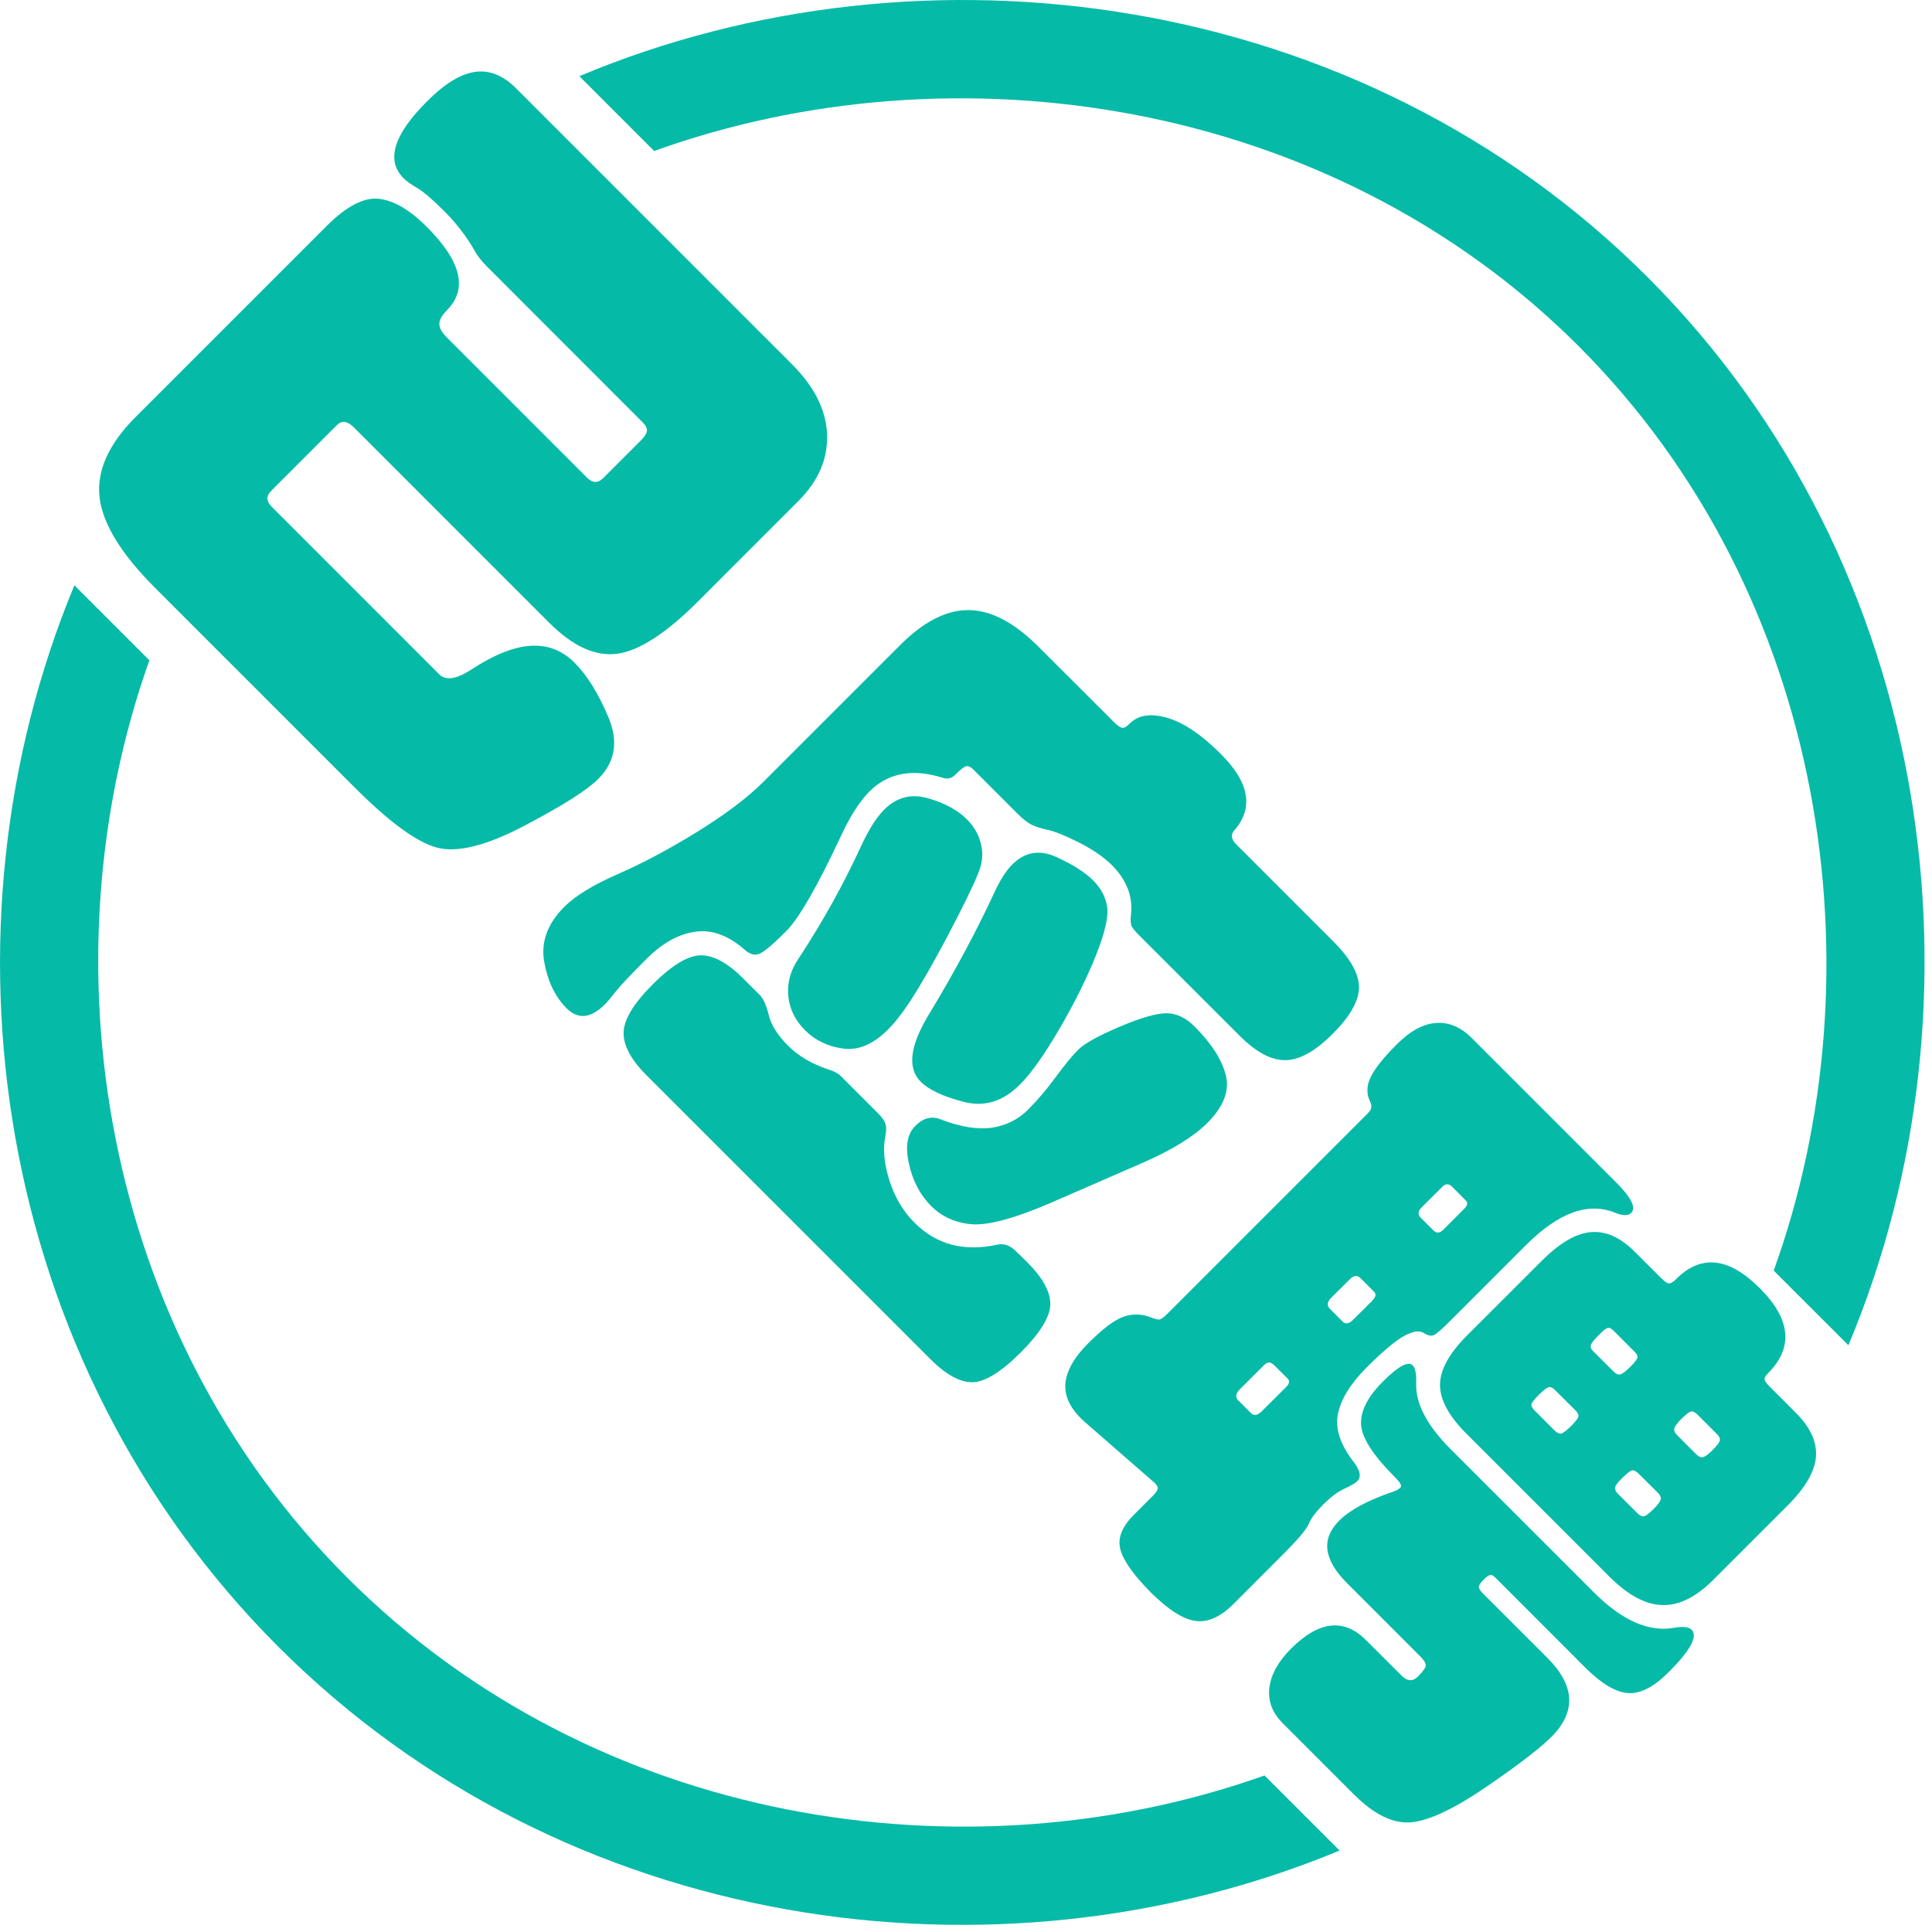 <?xml version="1.0" encoding="utf-8"?>
<!-- Generator: Adobe Illustrator 16.0.0, SVG Export Plug-In . SVG Version: 6.00 Build 0)  -->
<!DOCTYPE svg PUBLIC "-//W3C//DTD SVG 1.1//EN" "http://www.w3.org/Graphics/SVG/1.1/DTD/svg11.dtd">
<svg version="1.1" id="图层_1" xmlns="http://www.w3.org/2000/svg" xmlns:xlink="http://www.w3.org/1999/xlink" x="0px" y="0px"
	 width="44px" height="44px" viewBox="0 0 44 44" enable-background="new 0 0 44 44" xml:space="preserve">
<g>
	<g>
		<path fill="#06BAA8" d="M10.002,15.356c0.148,0.148,0.388,0.115,0.72-0.1c0.519-0.34,0.97-0.523,1.358-0.548
			c0.388-0.026,0.725,0.103,1.008,0.388c0.285,0.285,0.542,0.699,0.771,1.246c0.229,0.546,0.151,1.012-0.233,1.397
			c-0.259,0.259-0.822,0.615-1.69,1.07c-0.868,0.455-1.532,0.619-1.991,0.493c-0.459-0.125-1.08-0.581-1.863-1.363l-4.545-4.545
			c-0.776-0.775-1.198-1.464-1.27-2.068c-0.069-0.603,0.206-1.214,0.826-1.834l4.345-4.345C7.89,4.697,8.286,4.49,8.626,4.527
			s0.706,0.25,1.097,0.643c0.784,0.783,0.934,1.415,0.455,1.896c-0.118,0.118-0.175,0.224-0.172,0.316
			c0.004,0.094,0.057,0.19,0.16,0.293l3.204,3.204c0.126,0.125,0.248,0.128,0.366,0.011l0.864-0.864
			c0.081-0.081,0.126-0.152,0.133-0.211c0.007-0.06-0.026-0.126-0.1-0.2l-3.535-3.537c-0.133-0.133-0.234-0.262-0.299-0.388
			c-0.185-0.318-0.412-0.612-0.682-0.882c-0.27-0.27-0.476-0.445-0.615-0.526c-0.14-0.081-0.244-0.155-0.31-0.222
			c-0.407-0.406-0.229-0.99,0.531-1.75c0.398-0.4,0.763-0.624,1.092-0.672c0.329-0.048,0.641,0.076,0.937,0.372l6.285,6.286
			c0.511,0.51,0.777,1.042,0.799,1.596c0.021,0.555-0.196,1.061-0.654,1.519l-2.283,2.284c-0.725,0.725-1.336,1.122-1.834,1.192
			s-1.018-0.165-1.557-0.704L8.062,9.736C7.914,9.588,7.785,9.569,7.674,9.68l-1.496,1.496c-0.118,0.118-0.115,0.24,0.011,0.366
			L10.002,15.356z"/>
		<path fill="#06BAA8" d="M25.368,16.443c0.08,0.081,0.145,0.125,0.188,0.133s0.103-0.026,0.177-0.101
			c0.191-0.192,0.475-0.234,0.848-0.127c0.373,0.106,0.78,0.382,1.224,0.825c0.652,0.651,0.752,1.232,0.302,1.742
			c-0.082,0.096-0.068,0.199,0.044,0.311l2.229,2.229c0.383,0.386,0.572,0.731,0.57,1.037c-0.003,0.306-0.204,0.657-0.599,1.053
			c-0.396,0.396-0.753,0.595-1.074,0.599c-0.323,0.005-0.669-0.179-1.038-0.548l-2.306-2.305c-0.08-0.082-0.134-0.146-0.159-0.194
			c-0.025-0.048-0.031-0.132-0.018-0.25c0.051-0.422-0.093-0.803-0.432-1.143c-0.186-0.185-0.436-0.357-0.748-0.515
			c-0.313-0.158-0.557-0.256-0.727-0.293c-0.17-0.037-0.297-0.08-0.381-0.127c-0.086-0.048-0.191-0.134-0.317-0.26l-0.986-0.986
			c-0.059-0.059-0.113-0.083-0.16-0.073c-0.048,0.011-0.132,0.076-0.25,0.195c-0.082,0.083-0.178,0.104-0.288,0.067
			c-0.688-0.213-1.241-0.111-1.663,0.311c-0.222,0.222-0.436,0.555-0.643,0.997c-0.546,1.168-0.966,1.898-1.258,2.189
			c-0.293,0.292-0.492,0.461-0.599,0.509c-0.107,0.048-0.221,0.021-0.338-0.083c-0.377-0.333-0.756-0.471-1.137-0.415
			c-0.381,0.055-0.749,0.261-1.108,0.621c-0.357,0.358-0.592,0.605-0.699,0.742c-0.107,0.138-0.19,0.235-0.25,0.294
			c-0.318,0.318-0.608,0.345-0.87,0.084c-0.263-0.264-0.431-0.617-0.509-1.063c-0.077-0.447,0.075-0.863,0.46-1.247
			c0.252-0.252,0.66-0.501,1.226-0.748c0.566-0.248,1.167-0.568,1.807-0.964c0.64-0.396,1.14-0.774,1.503-1.137l3.104-3.104
			c0.538-0.54,1.062-0.809,1.568-0.804c0.505,0.004,1.032,0.279,1.58,0.825L25.368,16.443z M23.394,28.746
			c0.355,0.355,0.529,0.674,0.527,0.96c-0.006,0.283-0.23,0.65-0.677,1.097c-0.447,0.447-0.814,0.672-1.098,0.677
			c-0.285,0.003-0.604-0.174-0.959-0.528L14.735,24.5c-0.363-0.361-0.54-0.69-0.533-0.986c0.007-0.295,0.229-0.662,0.665-1.098
			c0.437-0.435,0.8-0.655,1.091-0.659c0.292-0.004,0.62,0.175,0.98,0.539l0.366,0.365c0.081,0.082,0.149,0.234,0.205,0.461
			c0.055,0.225,0.201,0.456,0.438,0.692c0.237,0.237,0.544,0.419,0.92,0.542c0.125,0.037,0.222,0.09,0.288,0.157l0.842,0.842
			c0.097,0.095,0.154,0.181,0.171,0.25c0.02,0.069,0.017,0.161-0.005,0.271c-0.059,0.297-0.027,0.634,0.095,1.014
			c0.122,0.38,0.312,0.7,0.571,0.958c0.495,0.495,1.119,0.663,1.873,0.5c0.155-0.037,0.298,0.011,0.432,0.144L23.394,28.746z
			 M22.02,18.659c0.148,0.148,0.25,0.317,0.306,0.504c0.056,0.188,0.059,0.373,0.011,0.554c-0.047,0.181-0.228,0.574-0.538,1.181
			c-0.311,0.606-0.598,1.132-0.864,1.574c-0.266,0.444-0.502,0.768-0.71,0.974c-0.34,0.34-0.684,0.484-1.031,0.434
			s-0.634-0.189-0.859-0.416c-0.226-0.225-0.353-0.485-0.382-0.779c-0.029-0.297,0.047-0.581,0.233-0.854
			c0.546-0.828,1.027-1.693,1.44-2.594c0.17-0.363,0.34-0.628,0.511-0.798c0.281-0.281,0.611-0.369,0.992-0.26
			C21.507,18.284,21.805,18.445,22.02,18.659z M27.495,25.576c-0.311,0.31-0.795,0.609-1.453,0.898l-2.16,0.941
			c-0.799,0.34-1.383,0.495-1.751,0.466c-0.37-0.03-0.678-0.169-0.926-0.416c-0.248-0.248-0.417-0.567-0.504-0.96
			c-0.089-0.391-0.041-0.679,0.144-0.863c0.185-0.185,0.38-0.233,0.588-0.145c0.45,0.171,0.836,0.232,1.158,0.185
			c0.322-0.049,0.594-0.185,0.816-0.404c0.222-0.222,0.433-0.471,0.637-0.749c0.203-0.278,0.374-0.485,0.516-0.626
			c0.14-0.141,0.455-0.314,0.942-0.521c0.486-0.206,0.844-0.308,1.07-0.306c0.226,0.003,0.438,0.105,0.637,0.306
			c0.385,0.385,0.62,0.754,0.709,1.108C28.006,24.845,27.864,25.206,27.495,25.576z M24.902,20.057
			c0.169,0.169,0.273,0.365,0.311,0.587c0.037,0.222-0.046,0.589-0.249,1.103c-0.205,0.514-0.479,1.07-0.826,1.668
			c-0.349,0.598-0.65,1.027-0.91,1.285c-0.385,0.386-0.811,0.517-1.28,0.394c-0.47-0.12-0.797-0.275-0.981-0.46
			c-0.302-0.303-0.248-0.8,0.167-1.496c0.591-0.975,1.098-1.917,1.519-2.827c0.126-0.273,0.26-0.48,0.398-0.62
			c0.288-0.288,0.621-0.347,0.998-0.177S24.708,19.863,24.902,20.057z"/>
		<path fill="#06BAA8" d="M28.104,36.518c-0.302,0.303-0.594,0.437-0.874,0.398c-0.281-0.036-0.621-0.253-1.018-0.647
			c-0.393-0.396-0.626-0.722-0.695-0.977c-0.07-0.254,0.031-0.519,0.305-0.792l0.432-0.433c0.074-0.072,0.112-0.132,0.112-0.177
			s-0.038-0.097-0.112-0.155l-1.563-1.363c-0.303-0.274-0.446-0.555-0.429-0.848c0.021-0.292,0.193-0.604,0.522-0.932
			c0.328-0.329,0.595-0.531,0.802-0.604c0.209-0.074,0.423-0.067,0.644,0.021c0.074,0.028,0.129,0.043,0.167,0.043
			s0.1-0.043,0.189-0.132l4.578-4.578c0.072-0.073,0.089-0.155,0.043-0.245c-0.088-0.176-0.088-0.363,0.006-0.559
			c0.092-0.195,0.291-0.447,0.599-0.755c0.307-0.306,0.605-0.468,0.899-0.486c0.292-0.02,0.562,0.096,0.813,0.349l3.281,3.281
			c0.349,0.348,0.461,0.581,0.344,0.698c-0.067,0.065-0.185,0.065-0.354,0c-0.614-0.259-1.294-0.016-2.04,0.73l-1.696,1.696
			c-0.199,0.201-0.329,0.317-0.394,0.351c-0.062,0.032-0.143,0.019-0.243-0.046c-0.099-0.062-0.249-0.037-0.449,0.072
			c-0.199,0.111-0.481,0.35-0.849,0.715c-0.363,0.366-0.583,0.717-0.652,1.054c-0.069,0.338,0.05,0.704,0.361,1.103
			c0.146,0.192,0.174,0.337,0.077,0.434c-0.044,0.045-0.142,0.102-0.293,0.171c-0.152,0.069-0.312,0.19-0.482,0.36
			c-0.169,0.17-0.278,0.316-0.327,0.438c-0.048,0.121-0.25,0.36-0.604,0.714L28.104,36.518z M28.737,32.14l0.556-0.553
			c0.073-0.075,0.084-0.138,0.032-0.19l-0.311-0.31c-0.075-0.074-0.148-0.074-0.223,0l-0.555,0.554
			c-0.095,0.096-0.107,0.182-0.033,0.254l0.289,0.289C28.56,32.25,28.64,32.234,28.737,32.14z M36.297,36.262
			c0.642,0.644,1.252,0.913,1.83,0.81c0.199-0.037,0.332-0.021,0.398,0.044c0.148,0.148-0.029,0.476-0.532,0.976
			c-0.333,0.333-0.64,0.487-0.921,0.466c-0.28-0.021-0.602-0.215-0.964-0.575l-2.051-2.053c-0.052-0.051-0.094-0.072-0.127-0.059
			c-0.033,0.008-0.085,0.048-0.15,0.115c-0.065,0.066-0.1,0.117-0.1,0.155c0,0.037,0.03,0.085,0.089,0.145l1.475,1.474
			c0.627,0.629,0.656,1.227,0.09,1.795c-0.268,0.266-0.763,0.646-1.488,1.142c-0.725,0.496-1.292,0.763-1.701,0.804
			c-0.409,0.04-0.848-0.171-1.313-0.637l-1.618-1.618c-0.237-0.235-0.339-0.503-0.306-0.803c0.035-0.3,0.198-0.598,0.492-0.894
			c0.637-0.635,1.204-0.701,1.707-0.199l0.811,0.809c0.133,0.134,0.259,0.141,0.376,0.021c0.118-0.117,0.177-0.203,0.177-0.254
			s-0.041-0.118-0.122-0.199l-1.673-1.674c-0.531-0.532-0.593-1.004-0.178-1.42c0.244-0.244,0.647-0.461,1.209-0.654
			c0.088-0.028,0.152-0.063,0.188-0.101c0.037-0.037-0.004-0.115-0.122-0.232c-0.503-0.503-0.762-0.904-0.775-1.208
			c-0.015-0.303,0.151-0.629,0.499-0.976c0.349-0.348,0.572-0.47,0.677-0.366c0.059,0.059,0.084,0.189,0.079,0.388
			c-0.023,0.466,0.238,0.974,0.785,1.52L36.297,36.262z M30.82,30.054l0.423-0.421c0.088-0.09,0.106-0.159,0.054-0.21l-0.311-0.313
			c-0.073-0.073-0.155-0.067-0.243,0.023l-0.423,0.42c-0.096,0.097-0.107,0.182-0.032,0.255l0.287,0.288
			C30.644,30.166,30.724,30.15,30.82,30.054z M32.872,28.005l0.477-0.478c0.073-0.074,0.084-0.139,0.032-0.188l-0.31-0.312
			c-0.073-0.074-0.148-0.074-0.222,0l-0.478,0.476c-0.082,0.082-0.084,0.161-0.011,0.234l0.289,0.288
			C32.717,28.093,32.791,28.085,32.872,28.005z M39.013,35.985c-0.393,0.392-0.779,0.583-1.159,0.569
			c-0.38-0.011-0.781-0.227-1.201-0.647l-3.258-3.258c-0.399-0.399-0.6-0.769-0.6-1.108s0.206-0.717,0.62-1.131l1.696-1.695
			c0.407-0.406,0.779-0.625,1.118-0.654c0.34-0.03,0.673,0.118,0.998,0.444l0.621,0.619c0.066,0.065,0.12,0.102,0.16,0.105
			s0.098-0.032,0.172-0.105c0.562-0.561,1.195-0.491,1.901,0.217c0.705,0.705,0.767,1.35,0.184,1.935
			c-0.052,0.052-0.079,0.095-0.079,0.132c0,0.038,0.038,0.092,0.112,0.166l0.599,0.6c0.333,0.332,0.485,0.666,0.46,1.002
			c-0.025,0.337-0.242,0.708-0.648,1.114L39.013,35.985z M35.397,32.571c0.06,0.059,0.113,0.084,0.155,0.078
			c0.045-0.009,0.118-0.064,0.223-0.166c0.103-0.104,0.16-0.176,0.171-0.217c0.011-0.04-0.009-0.089-0.061-0.14l-0.478-0.476
			c-0.051-0.051-0.099-0.07-0.143-0.057c-0.044,0.017-0.116,0.072-0.216,0.171c-0.102,0.101-0.157,0.172-0.168,0.212
			c-0.011,0.041,0.011,0.086,0.062,0.139L35.397,32.571z M36.741,31.229c0.059,0.06,0.112,0.085,0.16,0.071
			c0.048-0.011,0.122-0.065,0.222-0.166c0.1-0.099,0.155-0.169,0.166-0.211c0.011-0.041-0.011-0.088-0.062-0.137l-0.476-0.478
			c-0.06-0.06-0.11-0.079-0.15-0.061s-0.109,0.075-0.204,0.173c-0.096,0.095-0.151,0.167-0.166,0.21
			c-0.015,0.046,0.003,0.094,0.055,0.145L36.741,31.229z M37.284,34.455c0.059,0.059,0.109,0.085,0.155,0.077
			c0.043-0.008,0.115-0.06,0.215-0.16c0.101-0.099,0.155-0.174,0.166-0.223c0.011-0.048-0.009-0.099-0.06-0.149l-0.434-0.431
			c-0.074-0.075-0.134-0.099-0.184-0.072c-0.047,0.025-0.118,0.084-0.21,0.177c-0.094,0.094-0.144,0.16-0.149,0.206
			c-0.009,0.043,0.017,0.095,0.077,0.153L37.284,34.455z M38.624,33.114c0.06,0.06,0.112,0.083,0.161,0.072
			c0.048-0.011,0.121-0.066,0.222-0.166c0.1-0.102,0.152-0.171,0.161-0.217c0.008-0.044-0.014-0.093-0.067-0.144l-0.431-0.432
			c-0.066-0.066-0.123-0.093-0.167-0.078c-0.046,0.015-0.115,0.07-0.212,0.167c-0.095,0.097-0.148,0.167-0.159,0.217
			c-0.012,0.048,0.011,0.102,0.072,0.16L38.624,33.114z"/>
	</g>
	<g>
		<g>
			<path fill="#06BAA8" d="M14.898,3.439c6.789-2.448,15.371-1.238,21.054,4.444c5.682,5.682,6.893,14.265,4.443,21.054l1.701,1.7
				c3.28-7.803,1.992-17.759-4.574-24.326C30.954-0.256,21-1.546,13.194,1.735L14.898,3.439z"/>
		</g>
		<g>
			<path fill="#06BAA8" d="M28.799,40.435c-6.813,2.424-15.254,1.134-20.892-4.506c-5.639-5.64-6.929-14.078-4.505-20.891
				l-1.708-1.708c-3.252,7.833-1.882,17.647,4.643,24.172c6.524,6.523,16.339,7.894,24.172,4.643L28.799,40.435z"/>
		</g>
	</g>
</g>
</svg>

